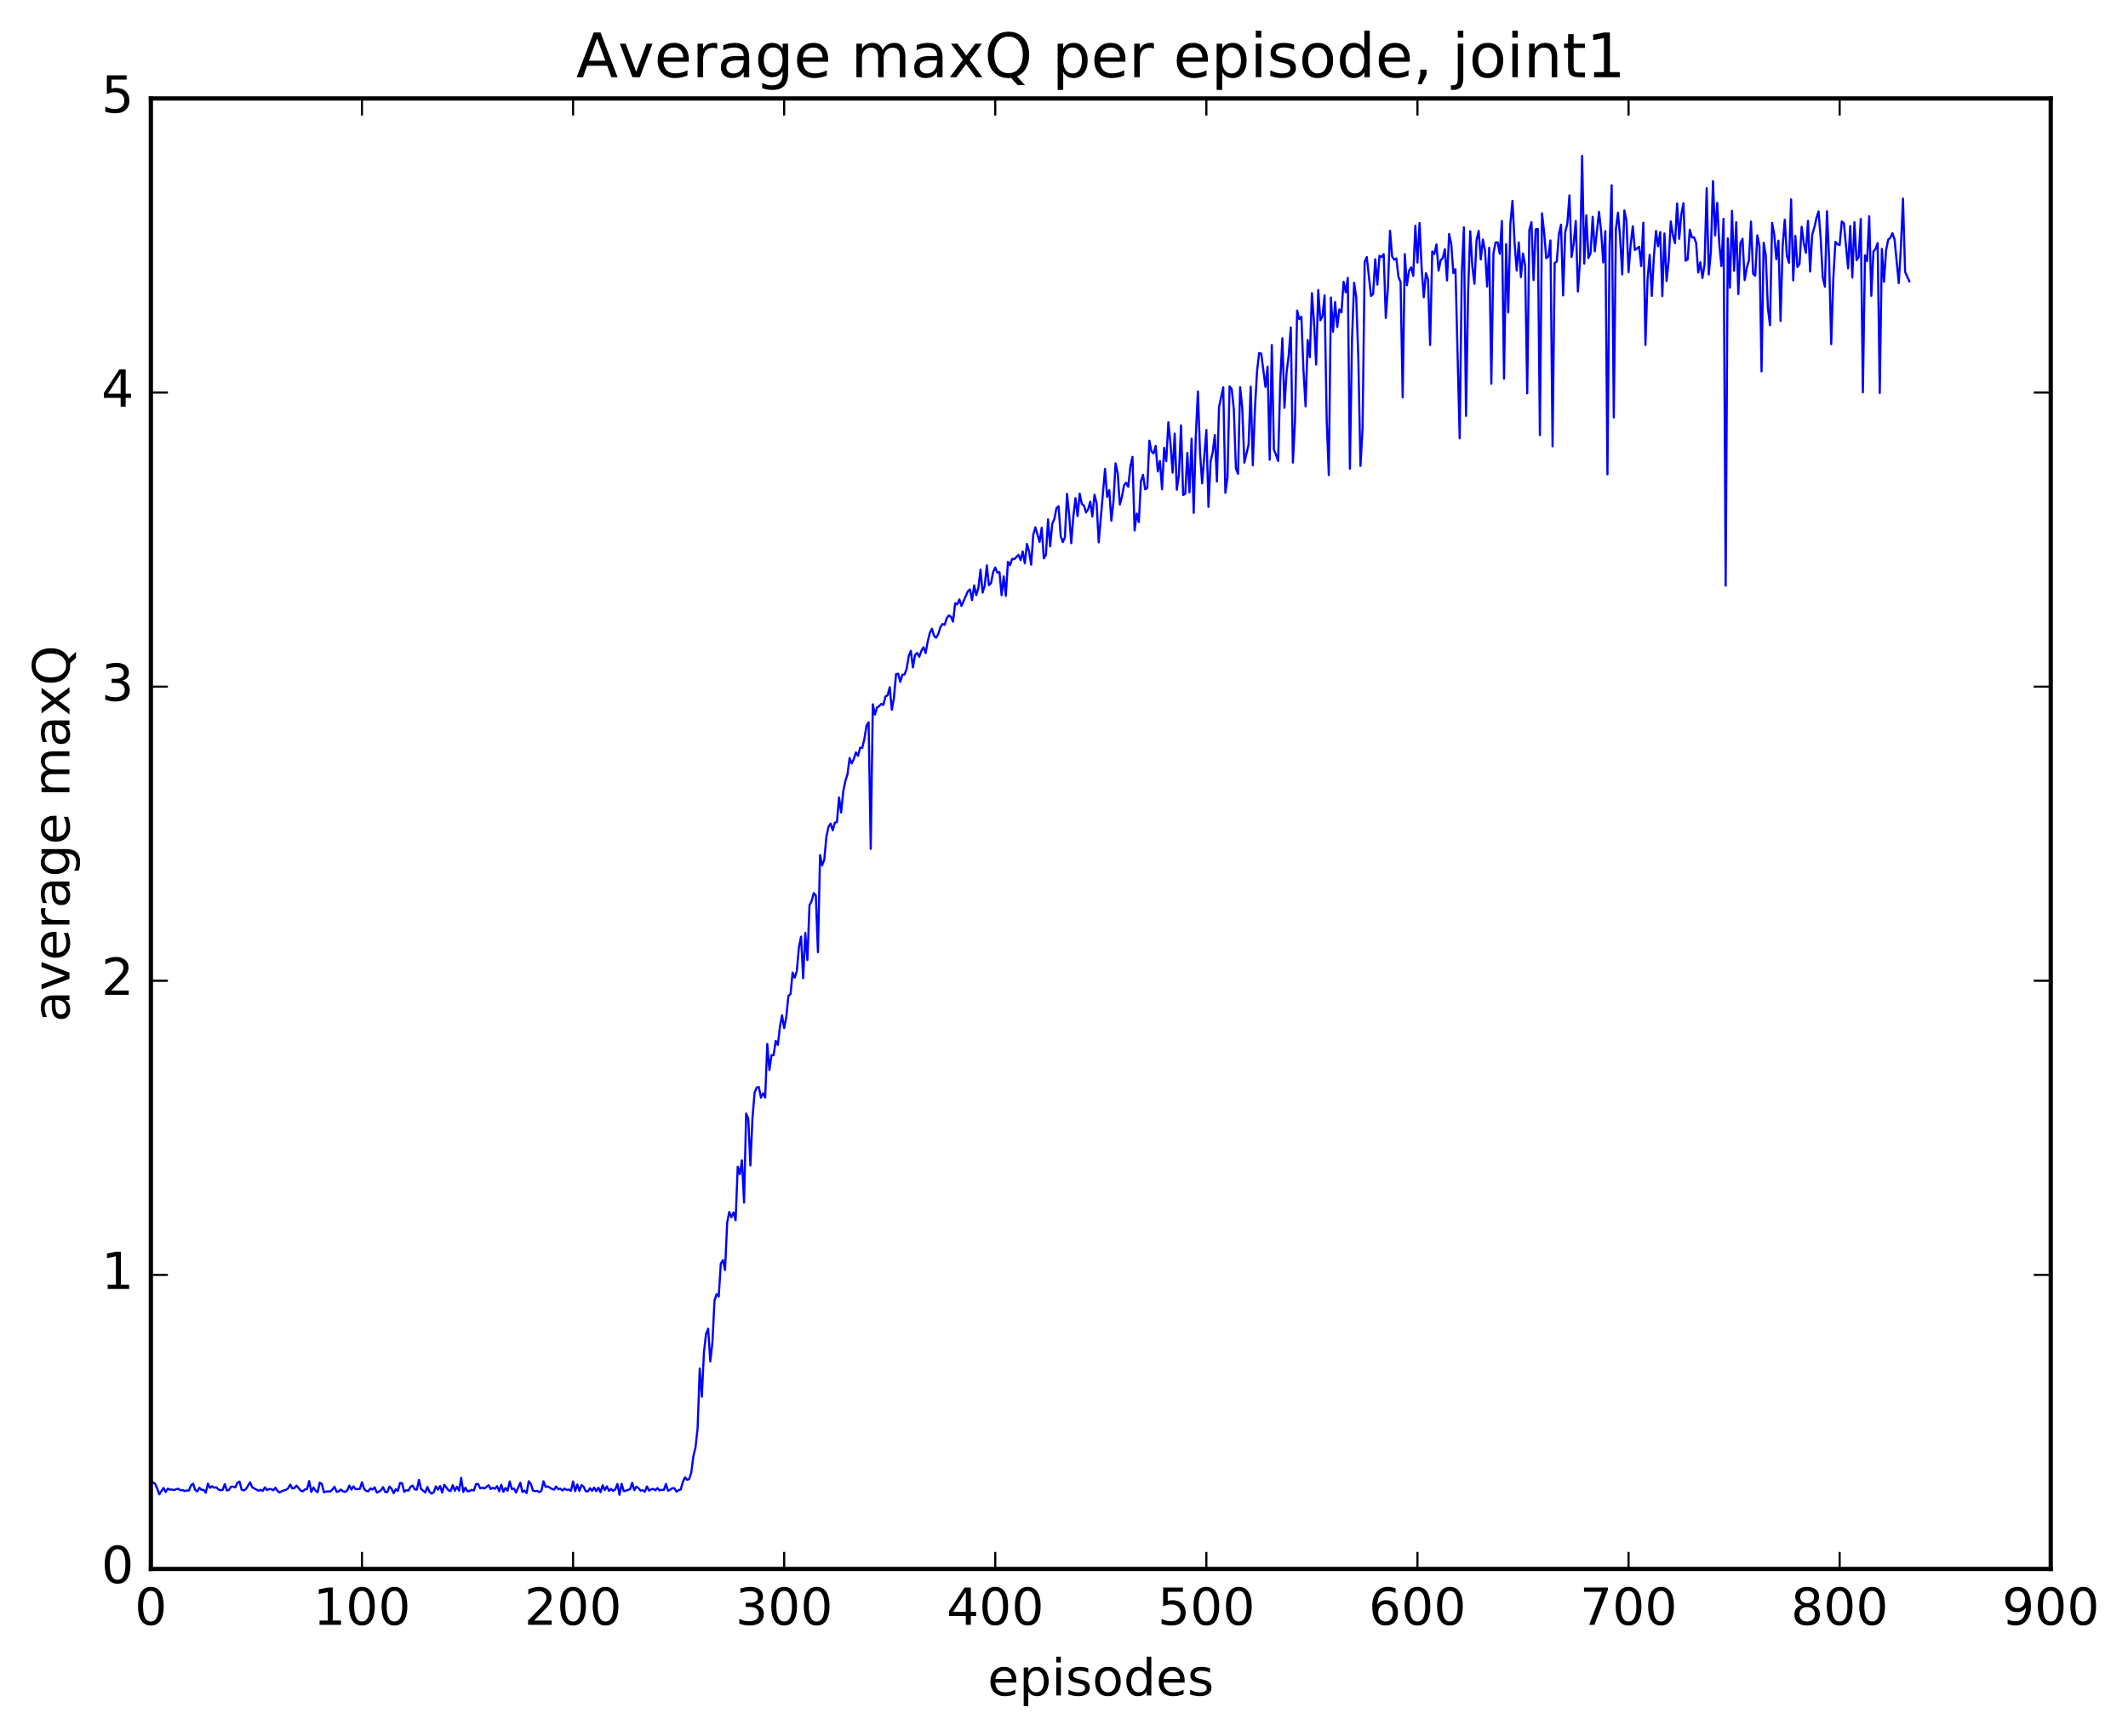 <?xml version="1.0" encoding="utf-8" standalone="no"?>
<!DOCTYPE svg PUBLIC "-//W3C//DTD SVG 1.1//EN"
  "http://www.w3.org/Graphics/SVG/1.1/DTD/svg11.dtd">
<!-- Created with matplotlib (http://matplotlib.org/) -->
<svg height="408pt" version="1.1" viewBox="0 0 500 408" width="500pt" xmlns="http://www.w3.org/2000/svg" xmlns:xlink="http://www.w3.org/1999/xlink">
 <defs>
  <style type="text/css">
*{stroke-linecap:butt;stroke-linejoin:round;stroke-miterlimit:100000;}
  </style>
 </defs>
 <g id="figure_1">
  <g id="patch_1">
   <path d="M 0 408.169 
L 500.501 408.169 
L 500.501 0 
L 0 0 
z
" style="fill:#ffffff;"/>
  </g>
  <g id="axes_1">
   <g id="patch_2">
    <path d="M 35.449 368.742 
L 481.849 368.742 
L 481.849 23.142 
L 35.449 23.142 
z
" style="fill:#ffffff;"/>
   </g>
   <g id="line2d_1">
    <path clip-path="url(#pcb43cdd51d)" d="M 35.945 348.42 
L 36.441 348.707 
L 36.937 349.816 
L 37.433 351.208 
L 38.425 349.696 
L 38.921 350.658 
L 39.417 349.865 
L 39.913 350.103 
L 40.409 350.08 
L 40.905 350.202 
L 41.401 349.988 
L 41.897 349.897 
L 42.393 350.255 
L 42.889 350.192 
L 43.385 350.449 
L 43.881 350.287 
L 44.377 350.326 
L 44.873 349.097 
L 45.369 348.708 
L 45.865 350.186 
L 46.361 350.523 
L 46.857 349.652 
L 47.353 350.177 
L 47.849 350.14 
L 48.345 350.822 
L 48.841 348.679 
L 49.337 349.678 
L 49.833 349.299 
L 50.329 349.64 
L 50.825 349.563 
L 51.321 350.048 
L 51.817 350.237 
L 52.313 350.167 
L 52.809 348.796 
L 53.305 350.309 
L 53.801 350.163 
L 54.297 349.398 
L 54.793 349.39 
L 55.289 349.569 
L 55.785 348.489 
L 56.281 348.199 
L 56.777 350.122 
L 57.273 350.281 
L 57.769 350 
L 58.761 348.386 
L 59.257 349.557 
L 60.745 350.356 
L 61.241 350.138 
L 61.737 350.404 
L 62.233 349.559 
L 62.729 350.201 
L 63.225 349.974 
L 63.721 349.969 
L 64.217 350.251 
L 64.713 349.645 
L 65.209 350.405 
L 65.705 350.776 
L 66.201 350.442 
L 67.193 350.143 
L 67.689 349.786 
L 68.185 348.913 
L 68.681 349.82 
L 69.177 349.717 
L 69.673 349.152 
L 70.665 350.332 
L 71.161 350.505 
L 71.657 350.025 
L 72.153 349.965 
L 72.649 348.073 
L 73.145 350.648 
L 73.641 349.603 
L 74.137 350.337 
L 74.633 350.696 
L 75.129 348.446 
L 75.625 348.798 
L 76.121 350.72 
L 76.617 350.531 
L 77.609 350.535 
L 78.105 350.076 
L 78.601 349.394 
L 79.097 350.609 
L 79.593 350.505 
L 80.089 350.077 
L 80.585 350.489 
L 81.081 350.637 
L 81.577 350.282 
L 82.073 349.147 
L 82.569 350.092 
L 83.065 349.327 
L 83.561 349.995 
L 84.553 349.917 
L 85.049 348.363 
L 85.545 349.906 
L 86.041 350.419 
L 86.537 350.488 
L 87.033 349.812 
L 87.529 350.071 
L 88.025 349.548 
L 88.521 350.766 
L 89.017 350.592 
L 89.513 350.229 
L 90.009 349.504 
L 90.505 350.662 
L 91.001 350.683 
L 91.497 349.371 
L 91.993 349.863 
L 92.489 350.926 
L 92.985 349.99 
L 93.481 350.415 
L 93.977 348.541 
L 94.473 348.581 
L 94.969 350.607 
L 95.465 350.239 
L 95.961 350.34 
L 96.457 349.443 
L 96.953 349.147 
L 97.449 350.045 
L 97.945 350.109 
L 98.441 347.802 
L 98.937 349.95 
L 99.929 350.762 
L 100.425 349.445 
L 100.921 350.61 
L 101.417 351.033 
L 101.913 350.701 
L 102.409 349.324 
L 102.905 350.1 
L 103.401 349.243 
L 103.897 350.797 
L 104.393 348.96 
L 105.385 350.266 
L 105.881 350.426 
L 106.377 349.045 
L 106.873 350.359 
L 107.369 349.413 
L 107.865 350.342 
L 108.361 347.32 
L 108.857 350.647 
L 109.353 349.637 
L 109.849 350.518 
L 110.345 350.399 
L 110.841 350.158 
L 111.337 350.296 
L 111.833 348.82 
L 112.329 348.754 
L 112.825 349.789 
L 113.321 349.644 
L 113.817 349.82 
L 114.809 349.062 
L 115.305 349.958 
L 115.801 349.665 
L 116.297 349.898 
L 116.793 349.272 
L 117.289 350.503 
L 117.785 348.929 
L 118.281 350.596 
L 118.777 349.71 
L 119.273 350.347 
L 119.769 348.179 
L 120.265 349.986 
L 120.761 349.84 
L 121.257 350.767 
L 122.249 348.473 
L 122.745 350.649 
L 123.241 350.329 
L 123.737 350.895 
L 124.233 348.129 
L 124.729 348.778 
L 125.225 350.348 
L 125.721 350.443 
L 126.217 350.407 
L 126.713 350.676 
L 127.209 350.387 
L 127.705 348.123 
L 128.201 349.472 
L 128.697 349.334 
L 129.689 349.945 
L 130.185 350.095 
L 130.681 349.361 
L 131.177 350.004 
L 131.673 349.876 
L 132.169 350.317 
L 132.665 349.837 
L 133.161 350.18 
L 133.657 350.079 
L 134.153 350.364 
L 134.649 348.187 
L 135.145 350.451 
L 135.641 348.874 
L 136.137 350.388 
L 136.633 349.031 
L 137.129 349.412 
L 137.625 350.457 
L 138.121 350.515 
L 138.617 349.755 
L 139.113 350.389 
L 139.609 349.605 
L 140.105 350.46 
L 140.601 349.625 
L 141.097 350.704 
L 141.593 349.076 
L 142.089 350.208 
L 142.585 349.341 
L 143.081 350.392 
L 143.577 349.93 
L 144.073 350.391 
L 144.569 350.026 
L 145.065 348.775 
L 145.561 351.322 
L 146.057 348.713 
L 146.553 350.442 
L 147.049 350.363 
L 148.041 349.974 
L 148.537 348.492 
L 149.033 350.228 
L 149.529 349.403 
L 150.025 349.752 
L 150.521 350.328 
L 151.017 350.247 
L 151.513 350.588 
L 152.009 349.361 
L 152.505 350.327 
L 153.001 350.024 
L 153.497 349.922 
L 153.993 350.251 
L 154.489 349.731 
L 154.985 350.293 
L 155.481 350.13 
L 155.977 350.177 
L 156.473 348.783 
L 156.969 350.354 
L 157.465 350.12 
L 157.961 349.755 
L 158.457 349.782 
L 158.953 350.568 
L 159.449 350.225 
L 159.945 350.07 
L 160.441 348.298 
L 160.937 347.219 
L 161.433 347.783 
L 161.929 347.624 
L 162.425 346.078 
L 162.921 342.18 
L 163.417 340.189 
L 163.913 335.619 
L 164.409 321.609 
L 164.905 328.267 
L 165.401 317.787 
L 165.897 313.485 
L 166.393 312.278 
L 166.889 319.971 
L 167.385 315.609 
L 167.881 305.661 
L 168.377 304.165 
L 168.873 304.711 
L 169.369 296.937 
L 169.865 296.169 
L 170.361 298.477 
L 170.857 287.321 
L 171.353 284.846 
L 171.849 286.071 
L 172.345 284.947 
L 172.841 286.827 
L 173.337 274.187 
L 173.833 275.974 
L 174.329 272.699 
L 174.825 282.628 
L 175.321 261.708 
L 175.817 262.931 
L 176.313 273.905 
L 176.809 262.639 
L 177.305 256.779 
L 177.801 255.581 
L 178.297 255.475 
L 178.793 257.96 
L 179.289 256.937 
L 179.785 257.962 
L 180.281 245.351 
L 180.777 251.505 
L 181.273 247.986 
L 181.769 247.999 
L 182.265 244.617 
L 182.761 245.575 
L 183.257 241.315 
L 183.753 238.629 
L 184.249 241.629 
L 184.745 239.064 
L 185.241 234.063 
L 185.737 233.628 
L 186.233 228.563 
L 186.729 229.786 
L 187.225 228.233 
L 187.721 222.576 
L 188.217 220.13 
L 188.713 229.91 
L 189.209 219.254 
L 189.705 225.623 
L 190.201 212.732 
L 190.697 211.787 
L 191.193 209.9 
L 191.689 210.458 
L 192.185 223.793 
L 192.681 200.972 
L 193.177 203.373 
L 193.673 202.098 
L 194.169 196.678 
L 194.665 194.328 
L 195.161 193.556 
L 195.657 195.141 
L 196.153 193.332 
L 196.649 193.213 
L 197.145 187.399 
L 197.641 190.969 
L 198.137 185.949 
L 198.633 183.567 
L 199.129 181.966 
L 199.625 178.149 
L 200.121 179.444 
L 200.617 178.377 
L 201.113 176.83 
L 201.609 177.64 
L 202.105 175.725 
L 202.601 175.769 
L 203.097 173.656 
L 203.593 170.556 
L 204.089 169.744 
L 204.585 199.518 
L 205.081 165.521 
L 205.577 167.938 
L 206.073 166.276 
L 206.569 165.962 
L 207.065 165.433 
L 207.561 165.673 
L 208.057 163.67 
L 208.553 163.421 
L 209.049 161.505 
L 209.545 166.822 
L 210.041 164.032 
L 210.537 158.445 
L 211.033 158.343 
L 211.529 160.26 
L 212.025 158.574 
L 212.521 158.525 
L 213.017 157.255 
L 213.513 154.234 
L 214.009 152.955 
L 214.505 156.855 
L 215.001 153.924 
L 215.497 153.45 
L 215.993 154.373 
L 216.489 152.96 
L 216.985 152.116 
L 217.481 153.501 
L 217.977 150.767 
L 218.473 148.753 
L 218.969 147.76 
L 219.465 149.437 
L 219.961 149.897 
L 220.457 149 
L 220.953 147.409 
L 221.449 146.65 
L 221.945 146.87 
L 222.441 145.32 
L 222.937 144.639 
L 223.433 144.934 
L 223.929 146.09 
L 224.425 141.777 
L 224.921 142.044 
L 225.417 140.874 
L 225.913 142.403 
L 227.401 138.988 
L 227.897 138.518 
L 228.393 141.052 
L 228.889 137.582 
L 229.385 139.882 
L 229.881 138.194 
L 230.377 133.896 
L 230.873 139.271 
L 231.369 137.644 
L 231.865 132.871 
L 232.361 137.544 
L 232.857 137.046 
L 233.353 134.43 
L 233.849 133.377 
L 234.345 134.604 
L 234.841 134.455 
L 235.337 139.89 
L 235.833 135.461 
L 236.329 140.051 
L 236.825 132.046 
L 237.321 132.832 
L 237.817 131.338 
L 238.313 131.417 
L 239.305 130.411 
L 239.801 131.638 
L 240.297 129.6 
L 240.793 132.406 
L 241.289 127.826 
L 241.785 129.56 
L 242.281 132.722 
L 242.777 125.658 
L 243.273 123.932 
L 244.265 127.375 
L 244.761 124.023 
L 245.257 131.217 
L 245.753 130.435 
L 246.249 122.069 
L 246.745 128.405 
L 247.241 123.093 
L 247.737 121.963 
L 248.233 119.426 
L 248.729 118.984 
L 249.225 126.001 
L 249.721 127.415 
L 250.217 126.227 
L 250.713 116.056 
L 251.209 120.96 
L 251.705 127.664 
L 252.201 121.319 
L 252.697 117.071 
L 253.193 121.308 
L 253.689 115.991 
L 254.185 118.436 
L 254.681 118.823 
L 255.177 120.447 
L 255.673 119.667 
L 256.169 117.894 
L 256.665 121.38 
L 257.161 116.281 
L 257.657 118.196 
L 258.153 127.47 
L 259.641 110.215 
L 260.137 116.772 
L 260.633 115.209 
L 261.129 122.379 
L 261.625 117.793 
L 262.121 108.906 
L 262.617 111.247 
L 263.113 118.586 
L 263.609 116.749 
L 264.105 114.082 
L 264.601 113.435 
L 265.097 114.402 
L 265.593 109.633 
L 266.089 107.374 
L 266.585 124.677 
L 267.081 120.711 
L 267.577 122.701 
L 268.073 113.121 
L 268.569 111.596 
L 269.065 115.004 
L 269.561 114.713 
L 270.057 103.565 
L 270.553 106.084 
L 271.049 106.575 
L 271.545 104.795 
L 272.041 110.804 
L 272.537 108.354 
L 273.033 115.015 
L 273.529 105.256 
L 274.025 108.41 
L 274.521 99.235 
L 275.017 104.192 
L 275.513 111.077 
L 276.009 101.918 
L 276.505 115.104 
L 277.001 111.593 
L 277.497 99.975 
L 277.993 116.351 
L 278.489 116.068 
L 278.985 106.429 
L 279.481 115.71 
L 279.977 103.093 
L 280.473 120.521 
L 280.969 102.453 
L 281.465 92.008 
L 281.961 106.424 
L 282.457 113.601 
L 283.449 101.052 
L 283.945 119.118 
L 284.441 108.478 
L 284.937 106.294 
L 285.433 102.247 
L 285.929 113.155 
L 286.425 95.649 
L 287.417 91.012 
L 287.913 115.823 
L 288.409 112.281 
L 288.905 90.807 
L 289.401 91.441 
L 289.897 96.105 
L 290.393 110.131 
L 290.889 111.35 
L 291.385 90.997 
L 291.881 95.812 
L 292.377 108.74 
L 293.369 104.513 
L 293.865 90.878 
L 294.361 109.356 
L 294.857 96.183 
L 295.353 87.3 
L 295.849 82.978 
L 296.345 83.116 
L 297.337 90.943 
L 297.833 86.164 
L 298.329 108.047 
L 298.825 81.074 
L 299.321 105.704 
L 299.817 106.864 
L 300.313 108.348 
L 300.809 89.632 
L 301.305 79.502 
L 301.801 95.845 
L 302.297 87.55 
L 302.793 83.56 
L 303.289 76.955 
L 303.785 108.711 
L 304.281 98.876 
L 304.777 72.977 
L 305.273 75.013 
L 305.769 74.427 
L 306.265 87.067 
L 306.761 95.51 
L 307.257 79.892 
L 307.753 83.952 
L 308.249 68.892 
L 308.745 75.689 
L 309.241 85.684 
L 309.737 68.17 
L 310.233 75.289 
L 310.729 74.328 
L 311.225 69.404 
L 311.721 98.683 
L 312.217 111.646 
L 312.713 69.931 
L 313.209 77.957 
L 313.705 70.982 
L 314.201 76.855 
L 314.697 72.708 
L 315.193 73.437 
L 315.689 66.214 
L 316.185 68.686 
L 316.681 65.313 
L 317.177 110.159 
L 317.673 79.748 
L 318.169 66.458 
L 318.665 69.876 
L 319.161 84.415 
L 319.657 109.513 
L 320.153 100.684 
L 320.649 61.513 
L 321.145 60.408 
L 322.137 69.576 
L 322.633 69.062 
L 323.129 60.921 
L 323.625 66.895 
L 324.121 60.126 
L 324.617 60.419 
L 325.113 59.747 
L 325.609 74.73 
L 326.105 67.609 
L 326.601 54.231 
L 327.097 60.28 
L 327.593 61.033 
L 328.089 60.76 
L 328.585 65.039 
L 329.081 66.296 
L 329.577 93.399 
L 330.073 59.731 
L 330.569 67.04 
L 331.065 63.678 
L 331.561 62.825 
L 332.057 64.836 
L 332.553 53.047 
L 333.049 61.718 
L 333.545 52.403 
L 334.041 63.139 
L 334.537 69.875 
L 335.033 64.192 
L 335.529 65.655 
L 336.025 81.094 
L 336.521 59.095 
L 337.017 59.701 
L 337.513 57.451 
L 338.009 63.595 
L 338.505 61.136 
L 339.001 60.658 
L 339.497 58.558 
L 339.993 65.909 
L 340.489 54.99 
L 340.985 57.307 
L 341.481 64.187 
L 341.977 63.279 
L 342.969 103.029 
L 343.465 64.109 
L 343.961 53.429 
L 344.457 97.735 
L 344.953 68.595 
L 345.449 54.34 
L 345.945 62.612 
L 346.441 66.714 
L 346.937 56.397 
L 347.433 54.262 
L 347.929 60.985 
L 348.425 56.31 
L 348.921 58.859 
L 349.417 67.325 
L 349.913 58.215 
L 350.409 90.168 
L 350.905 59.545 
L 351.401 56.984 
L 351.897 56.949 
L 352.393 59.651 
L 352.889 51.937 
L 353.385 89 
L 353.881 57.362 
L 354.377 73.438 
L 354.873 52.696 
L 355.369 47.204 
L 355.865 56.967 
L 356.361 63.586 
L 356.857 56.96 
L 357.353 65.117 
L 357.849 59.588 
L 358.345 62.353 
L 358.841 92.435 
L 359.337 54.077 
L 359.833 52.2 
L 360.329 65.825 
L 360.825 53.905 
L 361.321 53.803 
L 361.817 102.254 
L 362.313 50.14 
L 362.809 54.529 
L 363.305 60.666 
L 363.801 60.329 
L 364.297 56.506 
L 364.793 104.895 
L 365.289 61.805 
L 365.785 61.481 
L 366.281 55.016 
L 366.777 52.792 
L 367.273 69.442 
L 367.769 54.514 
L 368.265 52.565 
L 368.761 45.906 
L 369.257 60.41 
L 369.753 57.258 
L 370.249 51.945 
L 370.745 68.502 
L 371.241 61.289 
L 371.737 36.633 
L 372.233 61.953 
L 372.729 50.62 
L 373.225 60.638 
L 373.721 59.457 
L 374.217 50.96 
L 374.713 59.057 
L 375.705 49.781 
L 376.201 54.301 
L 376.697 61.685 
L 377.193 54.316 
L 377.689 111.481 
L 378.185 58.126 
L 378.681 43.536 
L 379.177 98.119 
L 379.673 53.875 
L 380.169 49.968 
L 380.665 55.892 
L 381.161 64.518 
L 381.657 49.455 
L 382.153 51.853 
L 382.649 63.977 
L 383.145 57.477 
L 383.641 53.166 
L 384.137 58.769 
L 385.129 57.991 
L 385.625 62.558 
L 386.121 52.333 
L 386.617 81.081 
L 387.113 65.666 
L 387.609 59.876 
L 388.105 69.552 
L 388.601 60.283 
L 389.097 54.288 
L 389.593 57.884 
L 390.089 54.534 
L 390.585 69.604 
L 391.081 54.872 
L 391.577 66.056 
L 392.073 61.293 
L 392.569 52.036 
L 393.065 55.289 
L 393.561 57.137 
L 394.057 47.803 
L 394.553 56.126 
L 395.049 50.36 
L 395.545 47.757 
L 396.041 61.265 
L 396.537 60.964 
L 397.033 53.977 
L 397.529 55.805 
L 398.025 55.775 
L 398.521 57.073 
L 399.017 64.052 
L 399.513 61.646 
L 400.009 65.334 
L 400.505 62.191 
L 401.001 44.232 
L 401.497 64.505 
L 401.993 59.092 
L 402.489 42.572 
L 402.985 55.323 
L 403.481 47.675 
L 403.977 57.4 
L 404.473 62.563 
L 404.969 51.406 
L 405.465 137.65 
L 405.961 56.032 
L 406.457 67.61 
L 406.953 49.559 
L 407.449 63.637 
L 407.945 52.218 
L 408.441 69.129 
L 408.937 57.151 
L 409.433 56.116 
L 409.929 65.833 
L 410.425 62.927 
L 410.921 61.252 
L 411.417 52.082 
L 411.913 64.336 
L 412.409 64.817 
L 412.905 55.31 
L 413.401 57.852 
L 413.897 87.286 
L 414.393 57.044 
L 414.889 59.974 
L 415.385 72.347 
L 415.881 76.439 
L 416.377 52.374 
L 416.873 55.05 
L 417.369 60.943 
L 417.865 56.559 
L 418.361 75.433 
L 418.857 57.781 
L 419.353 51.627 
L 419.849 60.109 
L 420.345 61.764 
L 420.841 46.861 
L 421.337 65.895 
L 421.833 55.414 
L 422.329 62.744 
L 422.825 62.01 
L 423.321 53.289 
L 423.817 57.127 
L 424.313 59.397 
L 424.809 51.902 
L 425.305 63.827 
L 425.801 55.141 
L 426.297 53.46 
L 426.793 51.243 
L 427.289 49.695 
L 427.785 55.93 
L 428.281 65.217 
L 428.777 67.371 
L 429.273 49.658 
L 429.769 60.741 
L 430.265 80.891 
L 430.761 65.431 
L 431.257 56.836 
L 431.753 57.408 
L 432.249 57.603 
L 432.745 52.045 
L 433.241 52.446 
L 434.233 63.067 
L 434.729 53.114 
L 435.225 65.222 
L 435.721 52.219 
L 436.217 61.153 
L 436.713 60.417 
L 437.209 51.458 
L 437.705 92.206 
L 438.201 60.009 
L 438.697 61.391 
L 439.193 50.829 
L 439.689 69.539 
L 440.185 59.093 
L 440.681 58.518 
L 441.177 57.135 
L 441.673 92.364 
L 442.169 58.489 
L 442.665 66.23 
L 443.161 58.825 
L 443.657 56.32 
L 444.153 55.89 
L 444.649 54.811 
L 445.145 56.243 
L 446.137 66.548 
L 446.633 58.262 
L 447.129 46.676 
L 447.625 63.893 
L 448.617 66.103 
L 448.617 66.103 
" style="fill:none;stroke:#0000ff;stroke-linecap:square;stroke-width:0.5;"/>
   </g>
   <g id="patch_3">
    <path d="M 35.449 368.742 
L 481.849 368.742 
" style="fill:none;stroke:#000000;stroke-linecap:square;stroke-linejoin:miter;"/>
   </g>
   <g id="patch_4">
    <path d="M 481.849 368.742 
L 481.849 23.142 
" style="fill:none;stroke:#000000;stroke-linecap:square;stroke-linejoin:miter;"/>
   </g>
   <g id="patch_5">
    <path d="M 35.449 368.742 
L 35.449 23.142 
" style="fill:none;stroke:#000000;stroke-linecap:square;stroke-linejoin:miter;"/>
   </g>
   <g id="patch_6">
    <path d="M 35.449 23.142 
L 481.849 23.142 
" style="fill:none;stroke:#000000;stroke-linecap:square;stroke-linejoin:miter;"/>
   </g>
   <g id="matplotlib.axis_1">
    <g id="xtick_1">
     <g id="line2d_2">
      <defs>
       <path d="M 0 0 
L 0 -4 
" id="m8445ef9058" style="stroke:#000000;stroke-width:0.5;"/>
      </defs>
      <g>
       <use style="stroke:#000000;stroke-width:0.5;" x="35.449" xlink:href="#m8445ef9058" y="368.742"/>
      </g>
     </g>
     <g id="line2d_3">
      <defs>
       <path d="M 0 0 
L 0 4 
" id="mfc9efd8891" style="stroke:#000000;stroke-width:0.5;"/>
      </defs>
      <g>
       <use style="stroke:#000000;stroke-width:0.5;" x="35.449" xlink:href="#mfc9efd8891" y="23.142"/>
      </g>
     </g>
     <g id="text_1">
      <!-- 0 -->
      <defs>
       <path d="M 31.781 66.406 
Q 24.172 66.406 20.328 58.906 
Q 16.5 51.422 16.5 36.375 
Q 16.5 21.391 20.328 13.891 
Q 24.172 6.391 31.781 6.391 
Q 39.453 6.391 43.281 13.891 
Q 47.125 21.391 47.125 36.375 
Q 47.125 51.422 43.281 58.906 
Q 39.453 66.406 31.781 66.406 
M 31.781 74.219 
Q 44.047 74.219 50.516 64.516 
Q 56.984 54.828 56.984 36.375 
Q 56.984 17.969 50.516 8.266 
Q 44.047 -1.422 31.781 -1.422 
Q 19.531 -1.422 13.062 8.266 
Q 6.594 17.969 6.594 36.375 
Q 6.594 54.828 13.062 64.516 
Q 19.531 74.219 31.781 74.219 
" id="BitstreamVeraSans-Roman-30"/>
      </defs>
      <g transform="translate(31.631 381.86)scale(0.12 -0.12)">
       <use xlink:href="#BitstreamVeraSans-Roman-30"/>
      </g>
     </g>
    </g>
    <g id="xtick_2">
     <g id="line2d_4">
      <g>
       <use style="stroke:#000000;stroke-width:0.5;" x="85.049" xlink:href="#m8445ef9058" y="368.742"/>
      </g>
     </g>
     <g id="line2d_5">
      <g>
       <use style="stroke:#000000;stroke-width:0.5;" x="85.049" xlink:href="#mfc9efd8891" y="23.142"/>
      </g>
     </g>
     <g id="text_2">
      <!-- 100 -->
      <defs>
       <path d="M 12.406 8.297 
L 28.516 8.297 
L 28.516 63.922 
L 10.984 60.406 
L 10.984 69.391 
L 28.422 72.906 
L 38.281 72.906 
L 38.281 8.297 
L 54.391 8.297 
L 54.391 0 
L 12.406 0 
z
" id="BitstreamVeraSans-Roman-31"/>
      </defs>
      <g transform="translate(73.596 381.86)scale(0.12 -0.12)">
       <use xlink:href="#BitstreamVeraSans-Roman-31"/>
       <use x="63.623" xlink:href="#BitstreamVeraSans-Roman-30"/>
       <use x="127.246" xlink:href="#BitstreamVeraSans-Roman-30"/>
      </g>
     </g>
    </g>
    <g id="xtick_3">
     <g id="line2d_6">
      <g>
       <use style="stroke:#000000;stroke-width:0.5;" x="134.649" xlink:href="#m8445ef9058" y="368.742"/>
      </g>
     </g>
     <g id="line2d_7">
      <g>
       <use style="stroke:#000000;stroke-width:0.5;" x="134.649" xlink:href="#mfc9efd8891" y="23.142"/>
      </g>
     </g>
     <g id="text_3">
      <!-- 200 -->
      <defs>
       <path d="M 19.188 8.297 
L 53.609 8.297 
L 53.609 0 
L 7.328 0 
L 7.328 8.297 
Q 12.938 14.109 22.625 23.891 
Q 32.328 33.688 34.812 36.531 
Q 39.547 41.844 41.422 45.531 
Q 43.312 49.219 43.312 52.781 
Q 43.312 58.594 39.234 62.25 
Q 35.156 65.922 28.609 65.922 
Q 23.969 65.922 18.812 64.312 
Q 13.672 62.703 7.812 59.422 
L 7.812 69.391 
Q 13.766 71.781 18.938 73 
Q 24.125 74.219 28.422 74.219 
Q 39.75 74.219 46.484 68.547 
Q 53.219 62.891 53.219 53.422 
Q 53.219 48.922 51.531 44.891 
Q 49.859 40.875 45.406 35.406 
Q 44.188 33.984 37.641 27.219 
Q 31.109 20.453 19.188 8.297 
" id="BitstreamVeraSans-Roman-32"/>
      </defs>
      <g transform="translate(123.196 381.86)scale(0.12 -0.12)">
       <use xlink:href="#BitstreamVeraSans-Roman-32"/>
       <use x="63.623" xlink:href="#BitstreamVeraSans-Roman-30"/>
       <use x="127.246" xlink:href="#BitstreamVeraSans-Roman-30"/>
      </g>
     </g>
    </g>
    <g id="xtick_4">
     <g id="line2d_8">
      <g>
       <use style="stroke:#000000;stroke-width:0.5;" x="184.249" xlink:href="#m8445ef9058" y="368.742"/>
      </g>
     </g>
     <g id="line2d_9">
      <g>
       <use style="stroke:#000000;stroke-width:0.5;" x="184.249" xlink:href="#mfc9efd8891" y="23.142"/>
      </g>
     </g>
     <g id="text_4">
      <!-- 300 -->
      <defs>
       <path d="M 40.578 39.312 
Q 47.656 37.797 51.625 33 
Q 55.609 28.219 55.609 21.188 
Q 55.609 10.406 48.188 4.484 
Q 40.766 -1.422 27.094 -1.422 
Q 22.516 -1.422 17.656 -0.516 
Q 12.797 0.391 7.625 2.203 
L 7.625 11.719 
Q 11.719 9.328 16.594 8.109 
Q 21.484 6.891 26.812 6.891 
Q 36.078 6.891 40.938 10.547 
Q 45.797 14.203 45.797 21.188 
Q 45.797 27.641 41.281 31.266 
Q 36.766 34.906 28.719 34.906 
L 20.219 34.906 
L 20.219 43.016 
L 29.109 43.016 
Q 36.375 43.016 40.234 45.922 
Q 44.094 48.828 44.094 54.297 
Q 44.094 59.906 40.109 62.906 
Q 36.141 65.922 28.719 65.922 
Q 24.656 65.922 20.016 65.031 
Q 15.375 64.156 9.812 62.312 
L 9.812 71.094 
Q 15.438 72.656 20.344 73.438 
Q 25.25 74.219 29.594 74.219 
Q 40.828 74.219 47.359 69.109 
Q 53.906 64.016 53.906 55.328 
Q 53.906 49.266 50.438 45.094 
Q 46.969 40.922 40.578 39.312 
" id="BitstreamVeraSans-Roman-33"/>
      </defs>
      <g transform="translate(172.796 381.86)scale(0.12 -0.12)">
       <use xlink:href="#BitstreamVeraSans-Roman-33"/>
       <use x="63.623" xlink:href="#BitstreamVeraSans-Roman-30"/>
       <use x="127.246" xlink:href="#BitstreamVeraSans-Roman-30"/>
      </g>
     </g>
    </g>
    <g id="xtick_5">
     <g id="line2d_10">
      <g>
       <use style="stroke:#000000;stroke-width:0.5;" x="233.849" xlink:href="#m8445ef9058" y="368.742"/>
      </g>
     </g>
     <g id="line2d_11">
      <g>
       <use style="stroke:#000000;stroke-width:0.5;" x="233.849" xlink:href="#mfc9efd8891" y="23.142"/>
      </g>
     </g>
     <g id="text_5">
      <!-- 400 -->
      <defs>
       <path d="M 37.797 64.312 
L 12.891 25.391 
L 37.797 25.391 
z
M 35.203 72.906 
L 47.609 72.906 
L 47.609 25.391 
L 58.016 25.391 
L 58.016 17.188 
L 47.609 17.188 
L 47.609 0 
L 37.797 0 
L 37.797 17.188 
L 4.891 17.188 
L 4.891 26.703 
z
" id="BitstreamVeraSans-Roman-34"/>
      </defs>
      <g transform="translate(222.396 381.86)scale(0.12 -0.12)">
       <use xlink:href="#BitstreamVeraSans-Roman-34"/>
       <use x="63.623" xlink:href="#BitstreamVeraSans-Roman-30"/>
       <use x="127.246" xlink:href="#BitstreamVeraSans-Roman-30"/>
      </g>
     </g>
    </g>
    <g id="xtick_6">
     <g id="line2d_12">
      <g>
       <use style="stroke:#000000;stroke-width:0.5;" x="283.449" xlink:href="#m8445ef9058" y="368.742"/>
      </g>
     </g>
     <g id="line2d_13">
      <g>
       <use style="stroke:#000000;stroke-width:0.5;" x="283.449" xlink:href="#mfc9efd8891" y="23.142"/>
      </g>
     </g>
     <g id="text_6">
      <!-- 500 -->
      <defs>
       <path d="M 10.797 72.906 
L 49.516 72.906 
L 49.516 64.594 
L 19.828 64.594 
L 19.828 46.734 
Q 21.969 47.469 24.109 47.828 
Q 26.266 48.188 28.422 48.188 
Q 40.625 48.188 47.75 41.5 
Q 54.891 34.812 54.891 23.391 
Q 54.891 11.625 47.562 5.094 
Q 40.234 -1.422 26.906 -1.422 
Q 22.312 -1.422 17.547 -0.641 
Q 12.797 0.141 7.719 1.703 
L 7.719 11.625 
Q 12.109 9.234 16.797 8.062 
Q 21.484 6.891 26.703 6.891 
Q 35.156 6.891 40.078 11.328 
Q 45.016 15.766 45.016 23.391 
Q 45.016 31 40.078 35.438 
Q 35.156 39.891 26.703 39.891 
Q 22.75 39.891 18.812 39.016 
Q 14.891 38.141 10.797 36.281 
z
" id="BitstreamVeraSans-Roman-35"/>
      </defs>
      <g transform="translate(271.996 381.86)scale(0.12 -0.12)">
       <use xlink:href="#BitstreamVeraSans-Roman-35"/>
       <use x="63.623" xlink:href="#BitstreamVeraSans-Roman-30"/>
       <use x="127.246" xlink:href="#BitstreamVeraSans-Roman-30"/>
      </g>
     </g>
    </g>
    <g id="xtick_7">
     <g id="line2d_14">
      <g>
       <use style="stroke:#000000;stroke-width:0.5;" x="333.049" xlink:href="#m8445ef9058" y="368.742"/>
      </g>
     </g>
     <g id="line2d_15">
      <g>
       <use style="stroke:#000000;stroke-width:0.5;" x="333.049" xlink:href="#mfc9efd8891" y="23.142"/>
      </g>
     </g>
     <g id="text_7">
      <!-- 600 -->
      <defs>
       <path d="M 33.016 40.375 
Q 26.375 40.375 22.484 35.828 
Q 18.609 31.297 18.609 23.391 
Q 18.609 15.531 22.484 10.953 
Q 26.375 6.391 33.016 6.391 
Q 39.656 6.391 43.531 10.953 
Q 47.406 15.531 47.406 23.391 
Q 47.406 31.297 43.531 35.828 
Q 39.656 40.375 33.016 40.375 
M 52.594 71.297 
L 52.594 62.312 
Q 48.875 64.062 45.094 64.984 
Q 41.312 65.922 37.594 65.922 
Q 27.828 65.922 22.672 59.328 
Q 17.531 52.734 16.797 39.406 
Q 19.672 43.656 24.016 45.922 
Q 28.375 48.188 33.594 48.188 
Q 44.578 48.188 50.953 41.516 
Q 57.328 34.859 57.328 23.391 
Q 57.328 12.156 50.688 5.359 
Q 44.047 -1.422 33.016 -1.422 
Q 20.359 -1.422 13.672 8.266 
Q 6.984 17.969 6.984 36.375 
Q 6.984 53.656 15.188 63.938 
Q 23.391 74.219 37.203 74.219 
Q 40.922 74.219 44.703 73.484 
Q 48.484 72.75 52.594 71.297 
" id="BitstreamVeraSans-Roman-36"/>
      </defs>
      <g transform="translate(321.596 381.86)scale(0.12 -0.12)">
       <use xlink:href="#BitstreamVeraSans-Roman-36"/>
       <use x="63.623" xlink:href="#BitstreamVeraSans-Roman-30"/>
       <use x="127.246" xlink:href="#BitstreamVeraSans-Roman-30"/>
      </g>
     </g>
    </g>
    <g id="xtick_8">
     <g id="line2d_16">
      <g>
       <use style="stroke:#000000;stroke-width:0.5;" x="382.649" xlink:href="#m8445ef9058" y="368.742"/>
      </g>
     </g>
     <g id="line2d_17">
      <g>
       <use style="stroke:#000000;stroke-width:0.5;" x="382.649" xlink:href="#mfc9efd8891" y="23.142"/>
      </g>
     </g>
     <g id="text_8">
      <!-- 700 -->
      <defs>
       <path d="M 8.203 72.906 
L 55.078 72.906 
L 55.078 68.703 
L 28.609 0 
L 18.312 0 
L 43.219 64.594 
L 8.203 64.594 
z
" id="BitstreamVeraSans-Roman-37"/>
      </defs>
      <g transform="translate(371.196 381.86)scale(0.12 -0.12)">
       <use xlink:href="#BitstreamVeraSans-Roman-37"/>
       <use x="63.623" xlink:href="#BitstreamVeraSans-Roman-30"/>
       <use x="127.246" xlink:href="#BitstreamVeraSans-Roman-30"/>
      </g>
     </g>
    </g>
    <g id="xtick_9">
     <g id="line2d_18">
      <g>
       <use style="stroke:#000000;stroke-width:0.5;" x="432.249" xlink:href="#m8445ef9058" y="368.742"/>
      </g>
     </g>
     <g id="line2d_19">
      <g>
       <use style="stroke:#000000;stroke-width:0.5;" x="432.249" xlink:href="#mfc9efd8891" y="23.142"/>
      </g>
     </g>
     <g id="text_9">
      <!-- 800 -->
      <defs>
       <path d="M 31.781 34.625 
Q 24.75 34.625 20.719 30.859 
Q 16.703 27.094 16.703 20.516 
Q 16.703 13.922 20.719 10.156 
Q 24.75 6.391 31.781 6.391 
Q 38.812 6.391 42.859 10.172 
Q 46.922 13.969 46.922 20.516 
Q 46.922 27.094 42.891 30.859 
Q 38.875 34.625 31.781 34.625 
M 21.922 38.812 
Q 15.578 40.375 12.031 44.719 
Q 8.5 49.078 8.5 55.328 
Q 8.5 64.062 14.719 69.141 
Q 20.953 74.219 31.781 74.219 
Q 42.672 74.219 48.875 69.141 
Q 55.078 64.062 55.078 55.328 
Q 55.078 49.078 51.531 44.719 
Q 48 40.375 41.703 38.812 
Q 48.828 37.156 52.797 32.312 
Q 56.781 27.484 56.781 20.516 
Q 56.781 9.906 50.312 4.234 
Q 43.844 -1.422 31.781 -1.422 
Q 19.734 -1.422 13.25 4.234 
Q 6.781 9.906 6.781 20.516 
Q 6.781 27.484 10.781 32.312 
Q 14.797 37.156 21.922 38.812 
M 18.312 54.391 
Q 18.312 48.734 21.844 45.562 
Q 25.391 42.391 31.781 42.391 
Q 38.141 42.391 41.719 45.562 
Q 45.312 48.734 45.312 54.391 
Q 45.312 60.062 41.719 63.234 
Q 38.141 66.406 31.781 66.406 
Q 25.391 66.406 21.844 63.234 
Q 18.312 60.062 18.312 54.391 
" id="BitstreamVeraSans-Roman-38"/>
      </defs>
      <g transform="translate(420.796 381.86)scale(0.12 -0.12)">
       <use xlink:href="#BitstreamVeraSans-Roman-38"/>
       <use x="63.623" xlink:href="#BitstreamVeraSans-Roman-30"/>
       <use x="127.246" xlink:href="#BitstreamVeraSans-Roman-30"/>
      </g>
     </g>
    </g>
    <g id="xtick_10">
     <g id="line2d_20">
      <g>
       <use style="stroke:#000000;stroke-width:0.5;" x="481.849" xlink:href="#m8445ef9058" y="368.742"/>
      </g>
     </g>
     <g id="line2d_21">
      <g>
       <use style="stroke:#000000;stroke-width:0.5;" x="481.849" xlink:href="#mfc9efd8891" y="23.142"/>
      </g>
     </g>
     <g id="text_10">
      <!-- 900 -->
      <defs>
       <path d="M 10.984 1.516 
L 10.984 10.5 
Q 14.703 8.734 18.5 7.812 
Q 22.312 6.891 25.984 6.891 
Q 35.75 6.891 40.891 13.453 
Q 46.047 20.016 46.781 33.406 
Q 43.953 29.203 39.594 26.953 
Q 35.25 24.703 29.984 24.703 
Q 19.047 24.703 12.672 31.312 
Q 6.297 37.938 6.297 49.422 
Q 6.297 60.641 12.938 67.422 
Q 19.578 74.219 30.609 74.219 
Q 43.266 74.219 49.922 64.516 
Q 56.594 54.828 56.594 36.375 
Q 56.594 19.141 48.406 8.859 
Q 40.234 -1.422 26.422 -1.422 
Q 22.703 -1.422 18.891 -0.688 
Q 15.094 0.047 10.984 1.516 
M 30.609 32.422 
Q 37.25 32.422 41.125 36.953 
Q 45.016 41.5 45.016 49.422 
Q 45.016 57.281 41.125 61.844 
Q 37.25 66.406 30.609 66.406 
Q 23.969 66.406 20.094 61.844 
Q 16.219 57.281 16.219 49.422 
Q 16.219 41.5 20.094 36.953 
Q 23.969 32.422 30.609 32.422 
" id="BitstreamVeraSans-Roman-39"/>
      </defs>
      <g transform="translate(470.396 381.86)scale(0.12 -0.12)">
       <use xlink:href="#BitstreamVeraSans-Roman-39"/>
       <use x="63.623" xlink:href="#BitstreamVeraSans-Roman-30"/>
       <use x="127.246" xlink:href="#BitstreamVeraSans-Roman-30"/>
      </g>
     </g>
    </g>
    <g id="text_11">
     <!-- episodes -->
     <defs>
      <path d="M 45.406 46.391 
L 45.406 75.984 
L 54.391 75.984 
L 54.391 0 
L 45.406 0 
L 45.406 8.203 
Q 42.578 3.328 38.25 0.953 
Q 33.938 -1.422 27.875 -1.422 
Q 17.969 -1.422 11.734 6.484 
Q 5.516 14.406 5.516 27.297 
Q 5.516 40.188 11.734 48.094 
Q 17.969 56 27.875 56 
Q 33.938 56 38.25 53.625 
Q 42.578 51.266 45.406 46.391 
M 14.797 27.297 
Q 14.797 17.391 18.875 11.75 
Q 22.953 6.109 30.078 6.109 
Q 37.203 6.109 41.297 11.75 
Q 45.406 17.391 45.406 27.297 
Q 45.406 37.203 41.297 42.844 
Q 37.203 48.484 30.078 48.484 
Q 22.953 48.484 18.875 42.844 
Q 14.797 37.203 14.797 27.297 
" id="BitstreamVeraSans-Roman-64"/>
      <path d="M 56.203 29.594 
L 56.203 25.203 
L 14.891 25.203 
Q 15.484 15.922 20.484 11.062 
Q 25.484 6.203 34.422 6.203 
Q 39.594 6.203 44.453 7.469 
Q 49.312 8.734 54.109 11.281 
L 54.109 2.781 
Q 49.266 0.734 44.188 -0.344 
Q 39.109 -1.422 33.891 -1.422 
Q 20.797 -1.422 13.156 6.188 
Q 5.516 13.812 5.516 26.812 
Q 5.516 40.234 12.766 48.109 
Q 20.016 56 32.328 56 
Q 43.359 56 49.781 48.891 
Q 56.203 41.797 56.203 29.594 
M 47.219 32.234 
Q 47.125 39.594 43.094 43.984 
Q 39.062 48.391 32.422 48.391 
Q 24.906 48.391 20.391 44.141 
Q 15.875 39.891 15.188 32.172 
z
" id="BitstreamVeraSans-Roman-65"/>
      <path d="M 18.109 8.203 
L 18.109 -20.797 
L 9.078 -20.797 
L 9.078 54.688 
L 18.109 54.688 
L 18.109 46.391 
Q 20.953 51.266 25.266 53.625 
Q 29.594 56 35.594 56 
Q 45.562 56 51.781 48.094 
Q 58.016 40.188 58.016 27.297 
Q 58.016 14.406 51.781 6.484 
Q 45.562 -1.422 35.594 -1.422 
Q 29.594 -1.422 25.266 0.953 
Q 20.953 3.328 18.109 8.203 
M 48.688 27.297 
Q 48.688 37.203 44.609 42.844 
Q 40.531 48.484 33.406 48.484 
Q 26.266 48.484 22.188 42.844 
Q 18.109 37.203 18.109 27.297 
Q 18.109 17.391 22.188 11.75 
Q 26.266 6.109 33.406 6.109 
Q 40.531 6.109 44.609 11.75 
Q 48.688 17.391 48.688 27.297 
" id="BitstreamVeraSans-Roman-70"/>
      <path d="M 30.609 48.391 
Q 23.391 48.391 19.188 42.75 
Q 14.984 37.109 14.984 27.297 
Q 14.984 17.484 19.156 11.844 
Q 23.344 6.203 30.609 6.203 
Q 37.797 6.203 41.984 11.859 
Q 46.188 17.531 46.188 27.297 
Q 46.188 37.016 41.984 42.703 
Q 37.797 48.391 30.609 48.391 
M 30.609 56 
Q 42.328 56 49.016 48.375 
Q 55.719 40.766 55.719 27.297 
Q 55.719 13.875 49.016 6.219 
Q 42.328 -1.422 30.609 -1.422 
Q 18.844 -1.422 12.172 6.219 
Q 5.516 13.875 5.516 27.297 
Q 5.516 40.766 12.172 48.375 
Q 18.844 56 30.609 56 
" id="BitstreamVeraSans-Roman-6f"/>
      <path d="M 44.281 53.078 
L 44.281 44.578 
Q 40.484 46.531 36.375 47.5 
Q 32.281 48.484 27.875 48.484 
Q 21.188 48.484 17.844 46.438 
Q 14.5 44.391 14.5 40.281 
Q 14.5 37.156 16.891 35.375 
Q 19.281 33.594 26.516 31.984 
L 29.594 31.297 
Q 39.156 29.25 43.188 25.516 
Q 47.219 21.781 47.219 15.094 
Q 47.219 7.469 41.188 3.016 
Q 35.156 -1.422 24.609 -1.422 
Q 20.219 -1.422 15.453 -0.562 
Q 10.688 0.297 5.422 2 
L 5.422 11.281 
Q 10.406 8.688 15.234 7.391 
Q 20.062 6.109 24.812 6.109 
Q 31.156 6.109 34.562 8.281 
Q 37.984 10.453 37.984 14.406 
Q 37.984 18.062 35.516 20.016 
Q 33.062 21.969 24.703 23.781 
L 21.578 24.516 
Q 13.234 26.266 9.516 29.906 
Q 5.812 33.547 5.812 39.891 
Q 5.812 47.609 11.281 51.797 
Q 16.75 56 26.812 56 
Q 31.781 56 36.172 55.266 
Q 40.578 54.547 44.281 53.078 
" id="BitstreamVeraSans-Roman-73"/>
      <path d="M 9.422 54.688 
L 18.406 54.688 
L 18.406 0 
L 9.422 0 
z
M 9.422 75.984 
L 18.406 75.984 
L 18.406 64.594 
L 9.422 64.594 
z
" id="BitstreamVeraSans-Roman-69"/>
     </defs>
     <g transform="translate(232.058 398.474)scale(0.12 -0.12)">
      <use xlink:href="#BitstreamVeraSans-Roman-65"/>
      <use x="61.523" xlink:href="#BitstreamVeraSans-Roman-70"/>
      <use x="125.0" xlink:href="#BitstreamVeraSans-Roman-69"/>
      <use x="152.783" xlink:href="#BitstreamVeraSans-Roman-73"/>
      <use x="204.883" xlink:href="#BitstreamVeraSans-Roman-6f"/>
      <use x="266.064" xlink:href="#BitstreamVeraSans-Roman-64"/>
      <use x="329.541" xlink:href="#BitstreamVeraSans-Roman-65"/>
      <use x="391.064" xlink:href="#BitstreamVeraSans-Roman-73"/>
     </g>
    </g>
   </g>
   <g id="matplotlib.axis_2">
    <g id="ytick_1">
     <g id="line2d_22">
      <defs>
       <path d="M 0 0 
L 4 0 
" id="mb625af712d" style="stroke:#000000;stroke-width:0.5;"/>
      </defs>
      <g>
       <use style="stroke:#000000;stroke-width:0.5;" x="35.449" xlink:href="#mb625af712d" y="368.742"/>
      </g>
     </g>
     <g id="line2d_23">
      <defs>
       <path d="M 0 0 
L -4 0 
" id="m096b3ae05c" style="stroke:#000000;stroke-width:0.5;"/>
      </defs>
      <g>
       <use style="stroke:#000000;stroke-width:0.5;" x="481.849" xlink:href="#m096b3ae05c" y="368.742"/>
      </g>
     </g>
     <g id="text_12">
      <!-- 0 -->
      <g transform="translate(23.814 372.053)scale(0.12 -0.12)">
       <use xlink:href="#BitstreamVeraSans-Roman-30"/>
      </g>
     </g>
    </g>
    <g id="ytick_2">
     <g id="line2d_24">
      <g>
       <use style="stroke:#000000;stroke-width:0.5;" x="35.449" xlink:href="#mb625af712d" y="299.622"/>
      </g>
     </g>
     <g id="line2d_25">
      <g>
       <use style="stroke:#000000;stroke-width:0.5;" x="481.849" xlink:href="#m096b3ae05c" y="299.622"/>
      </g>
     </g>
     <g id="text_13">
      <!-- 1 -->
      <g transform="translate(23.814 302.933)scale(0.12 -0.12)">
       <use xlink:href="#BitstreamVeraSans-Roman-31"/>
      </g>
     </g>
    </g>
    <g id="ytick_3">
     <g id="line2d_26">
      <g>
       <use style="stroke:#000000;stroke-width:0.5;" x="35.449" xlink:href="#mb625af712d" y="230.502"/>
      </g>
     </g>
     <g id="line2d_27">
      <g>
       <use style="stroke:#000000;stroke-width:0.5;" x="481.849" xlink:href="#m096b3ae05c" y="230.502"/>
      </g>
     </g>
     <g id="text_14">
      <!-- 2 -->
      <g transform="translate(23.814 233.813)scale(0.12 -0.12)">
       <use xlink:href="#BitstreamVeraSans-Roman-32"/>
      </g>
     </g>
    </g>
    <g id="ytick_4">
     <g id="line2d_28">
      <g>
       <use style="stroke:#000000;stroke-width:0.5;" x="35.449" xlink:href="#mb625af712d" y="161.382"/>
      </g>
     </g>
     <g id="line2d_29">
      <g>
       <use style="stroke:#000000;stroke-width:0.5;" x="481.849" xlink:href="#m096b3ae05c" y="161.382"/>
      </g>
     </g>
     <g id="text_15">
      <!-- 3 -->
      <g transform="translate(23.814 164.693)scale(0.12 -0.12)">
       <use xlink:href="#BitstreamVeraSans-Roman-33"/>
      </g>
     </g>
    </g>
    <g id="ytick_5">
     <g id="line2d_30">
      <g>
       <use style="stroke:#000000;stroke-width:0.5;" x="35.449" xlink:href="#mb625af712d" y="92.262"/>
      </g>
     </g>
     <g id="line2d_31">
      <g>
       <use style="stroke:#000000;stroke-width:0.5;" x="481.849" xlink:href="#m096b3ae05c" y="92.262"/>
      </g>
     </g>
     <g id="text_16">
      <!-- 4 -->
      <g transform="translate(23.814 95.573)scale(0.12 -0.12)">
       <use xlink:href="#BitstreamVeraSans-Roman-34"/>
      </g>
     </g>
    </g>
    <g id="ytick_6">
     <g id="line2d_32">
      <g>
       <use style="stroke:#000000;stroke-width:0.5;" x="35.449" xlink:href="#mb625af712d" y="23.142"/>
      </g>
     </g>
     <g id="line2d_33">
      <g>
       <use style="stroke:#000000;stroke-width:0.5;" x="481.849" xlink:href="#m096b3ae05c" y="23.142"/>
      </g>
     </g>
     <g id="text_17">
      <!-- 5 -->
      <g transform="translate(23.814 26.453)scale(0.12 -0.12)">
       <use xlink:href="#BitstreamVeraSans-Roman-35"/>
      </g>
     </g>
    </g>
    <g id="text_18">
     <!-- average maxQ -->
     <defs>
      <path d="M 39.406 66.219 
Q 28.656 66.219 22.328 58.203 
Q 16.016 50.203 16.016 36.375 
Q 16.016 22.609 22.328 14.594 
Q 28.656 6.594 39.406 6.594 
Q 50.141 6.594 56.422 14.594 
Q 62.703 22.609 62.703 36.375 
Q 62.703 50.203 56.422 58.203 
Q 50.141 66.219 39.406 66.219 
M 53.219 1.312 
L 66.219 -12.891 
L 54.297 -12.891 
L 43.5 -1.219 
Q 41.891 -1.312 41.031 -1.359 
Q 40.188 -1.422 39.406 -1.422 
Q 24.031 -1.422 14.812 8.859 
Q 5.609 19.141 5.609 36.375 
Q 5.609 53.656 14.812 63.938 
Q 24.031 74.219 39.406 74.219 
Q 54.734 74.219 63.906 63.938 
Q 73.094 53.656 73.094 36.375 
Q 73.094 23.688 67.984 14.641 
Q 62.891 5.609 53.219 1.312 
" id="BitstreamVeraSans-Roman-51"/>
      <path id="BitstreamVeraSans-Roman-20"/>
      <path d="M 54.891 54.688 
L 35.109 28.078 
L 55.906 0 
L 45.312 0 
L 29.391 21.484 
L 13.484 0 
L 2.875 0 
L 24.125 28.609 
L 4.688 54.688 
L 15.281 54.688 
L 29.781 35.203 
L 44.281 54.688 
z
" id="BitstreamVeraSans-Roman-78"/>
      <path d="M 2.984 54.688 
L 12.5 54.688 
L 29.594 8.797 
L 46.688 54.688 
L 56.203 54.688 
L 35.688 0 
L 23.484 0 
z
" id="BitstreamVeraSans-Roman-76"/>
      <path d="M 34.281 27.484 
Q 23.391 27.484 19.188 25 
Q 14.984 22.516 14.984 16.5 
Q 14.984 11.719 18.141 8.906 
Q 21.297 6.109 26.703 6.109 
Q 34.188 6.109 38.703 11.406 
Q 43.219 16.703 43.219 25.484 
L 43.219 27.484 
z
M 52.203 31.203 
L 52.203 0 
L 43.219 0 
L 43.219 8.297 
Q 40.141 3.328 35.547 0.953 
Q 30.953 -1.422 24.312 -1.422 
Q 15.922 -1.422 10.953 3.297 
Q 6 8.016 6 15.922 
Q 6 25.141 12.172 29.828 
Q 18.359 34.516 30.609 34.516 
L 43.219 34.516 
L 43.219 35.406 
Q 43.219 41.609 39.141 45 
Q 35.062 48.391 27.688 48.391 
Q 23 48.391 18.547 47.266 
Q 14.109 46.141 10.016 43.891 
L 10.016 52.203 
Q 14.938 54.109 19.578 55.047 
Q 24.219 56 28.609 56 
Q 40.484 56 46.344 49.844 
Q 52.203 43.703 52.203 31.203 
" id="BitstreamVeraSans-Roman-61"/>
      <path d="M 45.406 27.984 
Q 45.406 37.75 41.375 43.109 
Q 37.359 48.484 30.078 48.484 
Q 22.859 48.484 18.828 43.109 
Q 14.797 37.75 14.797 27.984 
Q 14.797 18.266 18.828 12.891 
Q 22.859 7.516 30.078 7.516 
Q 37.359 7.516 41.375 12.891 
Q 45.406 18.266 45.406 27.984 
M 54.391 6.781 
Q 54.391 -7.172 48.188 -13.984 
Q 42 -20.797 29.203 -20.797 
Q 24.469 -20.797 20.266 -20.094 
Q 16.062 -19.391 12.109 -17.922 
L 12.109 -9.188 
Q 16.062 -11.328 19.922 -12.344 
Q 23.781 -13.375 27.781 -13.375 
Q 36.625 -13.375 41.016 -8.766 
Q 45.406 -4.156 45.406 5.172 
L 45.406 9.625 
Q 42.625 4.781 38.281 2.391 
Q 33.938 0 27.875 0 
Q 17.828 0 11.672 7.656 
Q 5.516 15.328 5.516 27.984 
Q 5.516 40.672 11.672 48.328 
Q 17.828 56 27.875 56 
Q 33.938 56 38.281 53.609 
Q 42.625 51.219 45.406 46.391 
L 45.406 54.688 
L 54.391 54.688 
z
" id="BitstreamVeraSans-Roman-67"/>
      <path d="M 41.109 46.297 
Q 39.594 47.172 37.812 47.578 
Q 36.031 48 33.891 48 
Q 26.266 48 22.188 43.047 
Q 18.109 38.094 18.109 28.812 
L 18.109 0 
L 9.078 0 
L 9.078 54.688 
L 18.109 54.688 
L 18.109 46.188 
Q 20.953 51.172 25.484 53.578 
Q 30.031 56 36.531 56 
Q 37.453 56 38.578 55.875 
Q 39.703 55.766 41.062 55.516 
z
" id="BitstreamVeraSans-Roman-72"/>
      <path d="M 52 44.188 
Q 55.375 50.25 60.062 53.125 
Q 64.75 56 71.094 56 
Q 79.641 56 84.281 50.016 
Q 88.922 44.047 88.922 33.016 
L 88.922 0 
L 79.891 0 
L 79.891 32.719 
Q 79.891 40.578 77.094 44.375 
Q 74.312 48.188 68.609 48.188 
Q 61.625 48.188 57.562 43.547 
Q 53.516 38.922 53.516 30.906 
L 53.516 0 
L 44.484 0 
L 44.484 32.719 
Q 44.484 40.625 41.703 44.406 
Q 38.922 48.188 33.109 48.188 
Q 26.219 48.188 22.156 43.531 
Q 18.109 38.875 18.109 30.906 
L 18.109 0 
L 9.078 0 
L 9.078 54.688 
L 18.109 54.688 
L 18.109 46.188 
Q 21.188 51.219 25.484 53.609 
Q 29.781 56 35.688 56 
Q 41.656 56 45.828 52.969 
Q 50 49.953 52 44.188 
" id="BitstreamVeraSans-Roman-6d"/>
     </defs>
     <g transform="translate(16.318 240.209)rotate(-90.0)scale(0.12 -0.12)">
      <use xlink:href="#BitstreamVeraSans-Roman-61"/>
      <use x="61.279" xlink:href="#BitstreamVeraSans-Roman-76"/>
      <use x="120.459" xlink:href="#BitstreamVeraSans-Roman-65"/>
      <use x="181.982" xlink:href="#BitstreamVeraSans-Roman-72"/>
      <use x="223.096" xlink:href="#BitstreamVeraSans-Roman-61"/>
      <use x="284.375" xlink:href="#BitstreamVeraSans-Roman-67"/>
      <use x="347.852" xlink:href="#BitstreamVeraSans-Roman-65"/>
      <use x="409.375" xlink:href="#BitstreamVeraSans-Roman-20"/>
      <use x="441.162" xlink:href="#BitstreamVeraSans-Roman-6d"/>
      <use x="538.574" xlink:href="#BitstreamVeraSans-Roman-61"/>
      <use x="599.854" xlink:href="#BitstreamVeraSans-Roman-78"/>
      <use x="659.033" xlink:href="#BitstreamVeraSans-Roman-51"/>
     </g>
    </g>
   </g>
   <g id="text_19">
    <!-- Average maxQ per episode, joint1 -->
    <defs>
     <path d="M 9.422 54.688 
L 18.406 54.688 
L 18.406 -0.984 
Q 18.406 -11.422 14.422 -16.109 
Q 10.453 -20.797 1.609 -20.797 
L -1.812 -20.797 
L -1.812 -13.188 
L 0.594 -13.188 
Q 5.719 -13.188 7.562 -10.812 
Q 9.422 -8.453 9.422 -0.984 
z
M 9.422 75.984 
L 18.406 75.984 
L 18.406 64.594 
L 9.422 64.594 
z
" id="BitstreamVeraSans-Roman-6a"/>
     <path d="M 34.188 63.188 
L 20.797 26.906 
L 47.609 26.906 
z
M 28.609 72.906 
L 39.797 72.906 
L 67.578 0 
L 57.328 0 
L 50.688 18.703 
L 17.828 18.703 
L 11.188 0 
L 0.781 0 
z
" id="BitstreamVeraSans-Roman-41"/>
     <path d="M 18.312 70.219 
L 18.312 54.688 
L 36.812 54.688 
L 36.812 47.703 
L 18.312 47.703 
L 18.312 18.016 
Q 18.312 11.328 20.141 9.422 
Q 21.969 7.516 27.594 7.516 
L 36.812 7.516 
L 36.812 0 
L 27.594 0 
Q 17.188 0 13.234 3.875 
Q 9.281 7.766 9.281 18.016 
L 9.281 47.703 
L 2.688 47.703 
L 2.688 54.688 
L 9.281 54.688 
L 9.281 70.219 
z
" id="BitstreamVeraSans-Roman-74"/>
     <path d="M 11.719 12.406 
L 22.016 12.406 
L 22.016 4 
L 14.016 -11.625 
L 7.719 -11.625 
L 11.719 4 
z
" id="BitstreamVeraSans-Roman-2c"/>
     <path d="M 54.891 33.016 
L 54.891 0 
L 45.906 0 
L 45.906 32.719 
Q 45.906 40.484 42.875 44.328 
Q 39.844 48.188 33.797 48.188 
Q 26.516 48.188 22.312 43.547 
Q 18.109 38.922 18.109 30.906 
L 18.109 0 
L 9.078 0 
L 9.078 54.688 
L 18.109 54.688 
L 18.109 46.188 
Q 21.344 51.125 25.703 53.562 
Q 30.078 56 35.797 56 
Q 45.219 56 50.047 50.172 
Q 54.891 44.344 54.891 33.016 
" id="BitstreamVeraSans-Roman-6e"/>
    </defs>
    <g transform="translate(135.376 18.142)scale(0.144 -0.144)">
     <use xlink:href="#BitstreamVeraSans-Roman-41"/>
     <use x="68.33" xlink:href="#BitstreamVeraSans-Roman-76"/>
     <use x="127.51" xlink:href="#BitstreamVeraSans-Roman-65"/>
     <use x="189.033" xlink:href="#BitstreamVeraSans-Roman-72"/>
     <use x="230.146" xlink:href="#BitstreamVeraSans-Roman-61"/>
     <use x="291.426" xlink:href="#BitstreamVeraSans-Roman-67"/>
     <use x="354.902" xlink:href="#BitstreamVeraSans-Roman-65"/>
     <use x="416.426" xlink:href="#BitstreamVeraSans-Roman-20"/>
     <use x="448.213" xlink:href="#BitstreamVeraSans-Roman-6d"/>
     <use x="545.625" xlink:href="#BitstreamVeraSans-Roman-61"/>
     <use x="606.904" xlink:href="#BitstreamVeraSans-Roman-78"/>
     <use x="666.084" xlink:href="#BitstreamVeraSans-Roman-51"/>
     <use x="744.795" xlink:href="#BitstreamVeraSans-Roman-20"/>
     <use x="776.582" xlink:href="#BitstreamVeraSans-Roman-70"/>
     <use x="840.059" xlink:href="#BitstreamVeraSans-Roman-65"/>
     <use x="901.582" xlink:href="#BitstreamVeraSans-Roman-72"/>
     <use x="942.695" xlink:href="#BitstreamVeraSans-Roman-20"/>
     <use x="974.482" xlink:href="#BitstreamVeraSans-Roman-65"/>
     <use x="1036.006" xlink:href="#BitstreamVeraSans-Roman-70"/>
     <use x="1099.482" xlink:href="#BitstreamVeraSans-Roman-69"/>
     <use x="1127.266" xlink:href="#BitstreamVeraSans-Roman-73"/>
     <use x="1179.365" xlink:href="#BitstreamVeraSans-Roman-6f"/>
     <use x="1240.547" xlink:href="#BitstreamVeraSans-Roman-64"/>
     <use x="1304.023" xlink:href="#BitstreamVeraSans-Roman-65"/>
     <use x="1365.547" xlink:href="#BitstreamVeraSans-Roman-2c"/>
     <use x="1397.334" xlink:href="#BitstreamVeraSans-Roman-20"/>
     <use x="1429.121" xlink:href="#BitstreamVeraSans-Roman-6a"/>
     <use x="1456.904" xlink:href="#BitstreamVeraSans-Roman-6f"/>
     <use x="1518.086" xlink:href="#BitstreamVeraSans-Roman-69"/>
     <use x="1545.869" xlink:href="#BitstreamVeraSans-Roman-6e"/>
     <use x="1609.248" xlink:href="#BitstreamVeraSans-Roman-74"/>
     <use x="1648.457" xlink:href="#BitstreamVeraSans-Roman-31"/>
    </g>
   </g>
  </g>
 </g>
 <defs>
  <clipPath id="pcb43cdd51d">
   <rect height="345.6" width="446.4" x="35.449" y="23.142"/>
  </clipPath>
 </defs>
</svg>

